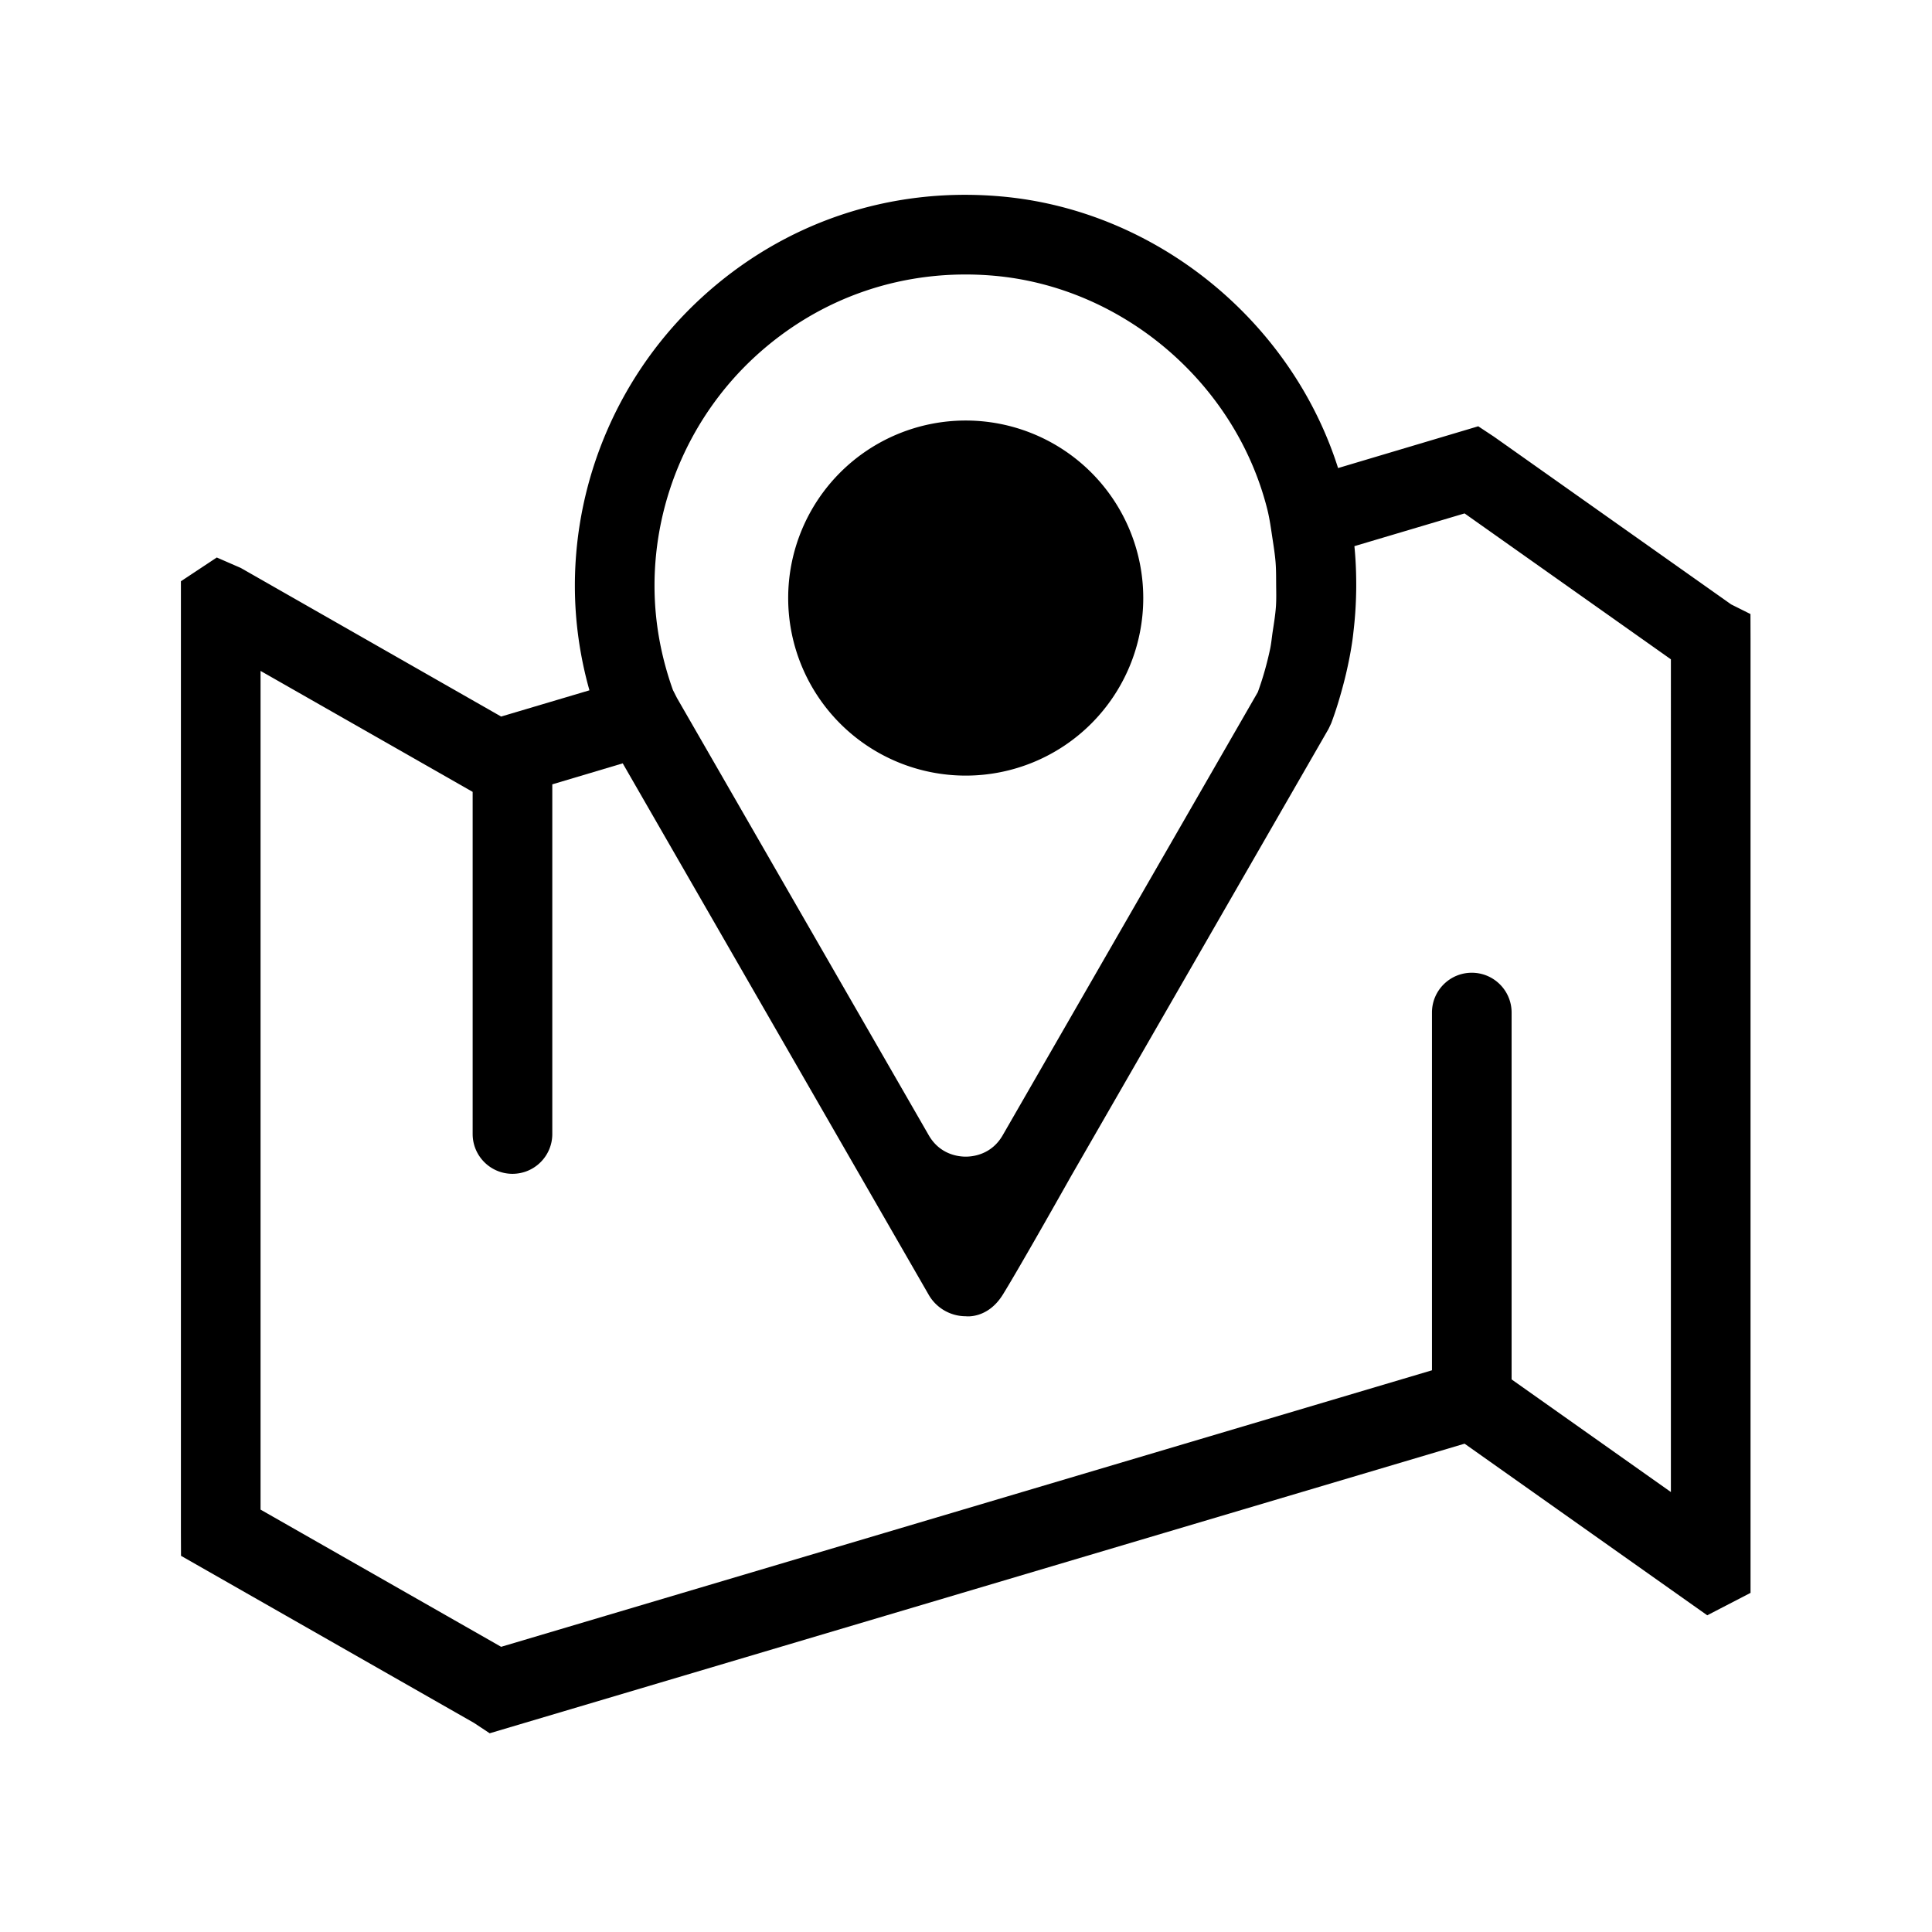 <svg xmlns="http://www.w3.org/2000/svg" viewBox="0 0 1024 1024"><path d="m927.78 325.453-10.234-5.111-125.72-88.898-8.327-5.503-74.29 22.141c-24.869-78.309-96.787-136.872-178.912-143.997-58.877-5.163-115.126 13.943-158.42 53.641-42.698 39.152-67.184 94.813-67.184 152.71 0 18.682 2.606 37.258 7.719 55.444l-46.799 13.904-138.004-78.767-12.708-5.534-19.014 12.594v504.189l.051 12.346 155.288 88.558 8.317 5.503 516.71-153.494 128.617 90.96 22.951-11.883V338.584l-.042-13.13zM400.402 188.83c34.473-31.597 79.323-46.757 126.246-42.697 68.41 5.947 128.018 56.723 144.97 123.504 1.375 5.41 2.058 10.811 2.888 16.212.63 4.107 1.269 8.214 1.587 12.31.293 3.795.268 7.575.29 11.36.03 3.915.155 7.835-.1 11.731-.306 4.515-1.042 9.003-1.732 13.494-.473 3.11-.729 6.24-1.386 9.333-1.636 7.635-3.746 15.235-6.503 22.774L536.574 592.809l-5.125 8.904c-5.884 10.22-15.663 11.332-19.6 11.332-3.926 0-13.706-1.113-19.59-11.336L358.765 369.873l-2.093-4.132c-6.457-18.04-9.767-36.63-9.767-55.303 0-46.097 19.498-90.422 53.497-121.608zm485.206 601.98-84.425-59.691V536.68c0-11.656-9.45-21.107-21.106-21.107s-21.107 9.45-21.107 21.107v189.605L265.613 872.844 138.1 800.126V355.597l112.415 64.109V601.04c0 11.656 9.45 21.107 21.106 21.107s21.107-9.451 21.107-21.107V415.72l37.328-11.129 124.176 215.677 1.441 2.506.013.019 36.583 63.537c4.03 6.966 11.532 11.306 19.59 11.306 0 0 11.572 1.651 19.717-11.548 9.585-15.533 36.43-63.273 36.43-63.273.009-.015.021-.024.03-.04l136.098-236.393 1.463-3.093c.02-.055.032-.113.054-.169 2.453-6.53 4.442-13.162 6.218-19.83a209.118 209.118 0 0 0 1.561-6.207c1.369-5.867 2.531-11.765 3.38-17.702.3-2.097.515-4.2.75-6.303a205.135 205.135 0 0 0 1.152-16.218c.066-2.195.123-4.39.118-6.591-.001-6.907-.265-13.816-.965-20.716-.003-.026 0-.051-.004-.078l58.393-17.355 109.354 77.334V790.81z"/><path d="M417.754 316.986a94.098 94.098 0 1 0 188.197 0 94.098 94.098 0 1 0-188.197 0Z"/></svg>